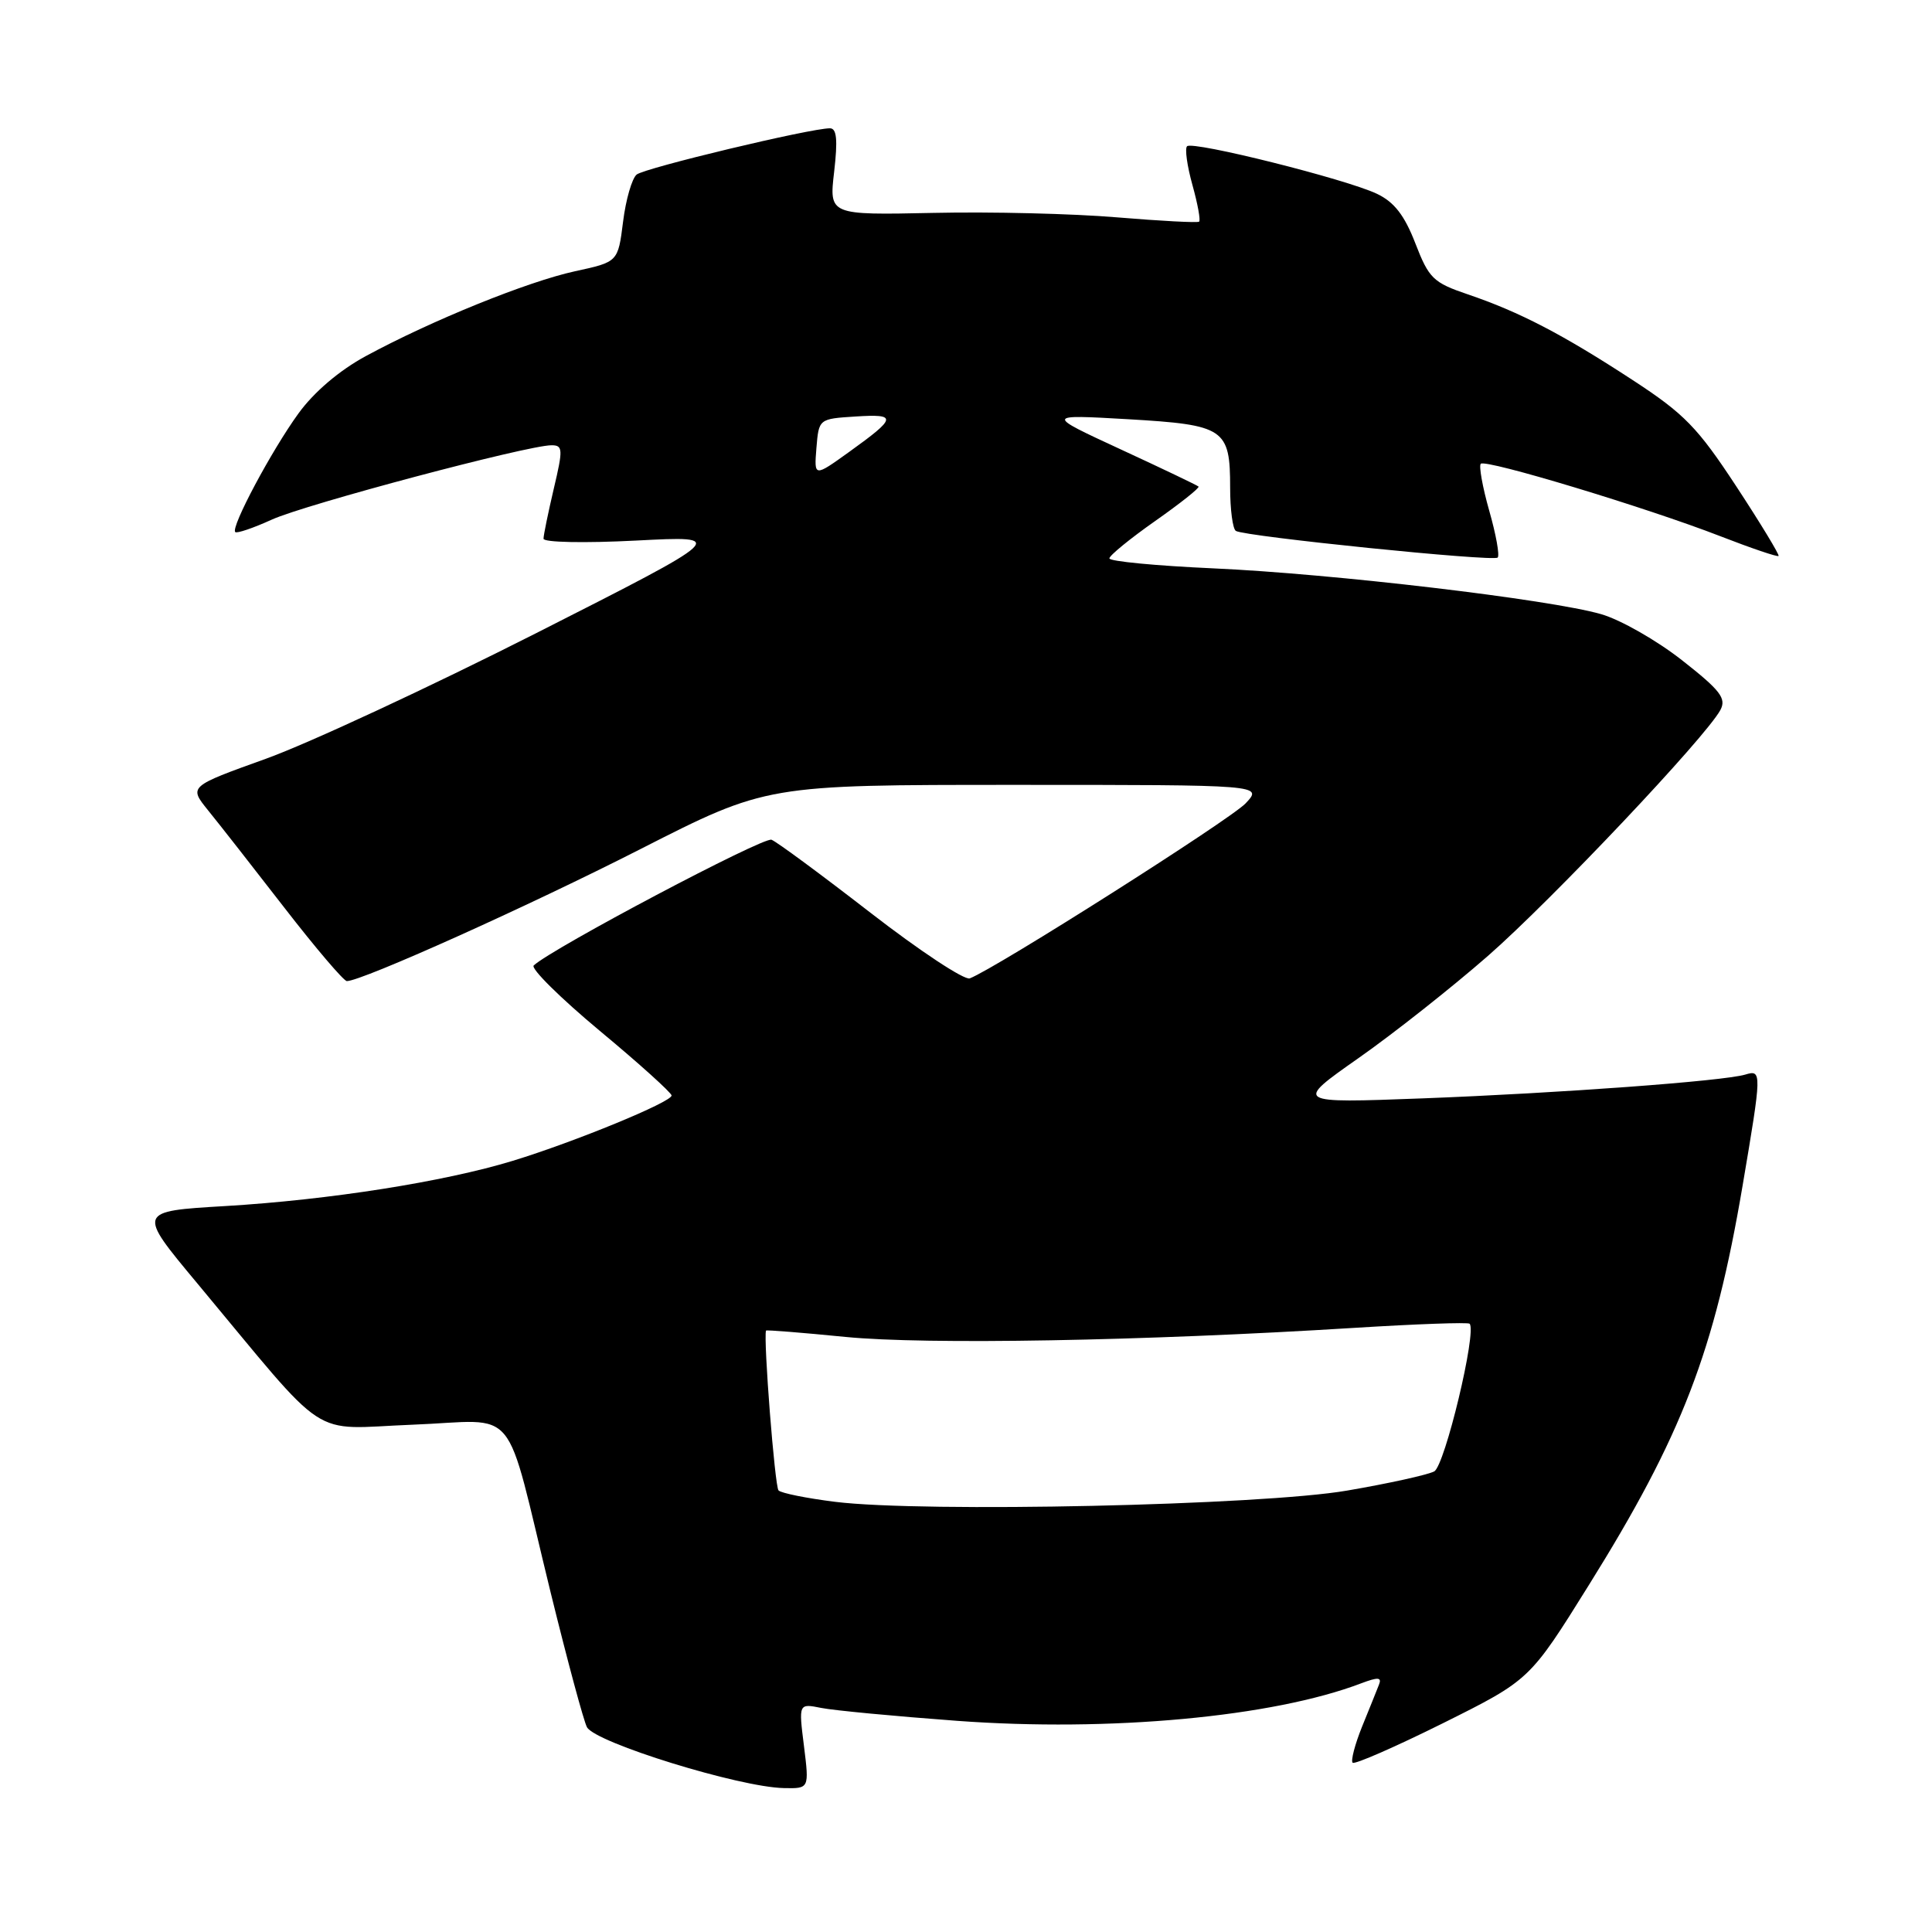 <?xml version="1.0" encoding="UTF-8" standalone="no"?>
<!DOCTYPE svg PUBLIC "-//W3C//DTD SVG 1.1//EN" "http://www.w3.org/Graphics/SVG/1.1/DTD/svg11.dtd" >
<svg xmlns="http://www.w3.org/2000/svg" xmlns:xlink="http://www.w3.org/1999/xlink" version="1.1" viewBox="0 0 256 256">
 <g >
 <path fill="currentColor"
d=" M 106.53 231.36 C 105.82 225.71 105.82 225.71 108.82 226.31 C 110.46 226.64 118.57 227.41 126.83 228.02 C 147.05 229.51 168.66 227.51 180.36 223.05 C 182.61 222.20 183.12 222.24 182.72 223.23 C 182.45 223.93 181.44 226.43 180.48 228.79 C 179.53 231.15 178.97 233.30 179.23 233.57 C 179.50 233.83 184.89 231.47 191.21 228.33 C 202.70 222.60 202.70 222.60 210.52 210.05 C 222.87 190.25 227.18 179.05 230.90 157.12 C 233.46 142.01 233.47 141.72 231.25 142.39 C 228.36 143.25 206.62 144.85 188.50 145.54 C 171.50 146.18 171.50 146.18 180.00 140.21 C 184.68 136.93 192.39 130.83 197.15 126.67 C 205.65 119.23 226.04 97.66 227.96 94.08 C 228.78 92.54 227.97 91.48 222.88 87.49 C 219.55 84.87 214.73 82.12 212.16 81.38 C 205.35 79.42 176.62 76.02 160.75 75.31 C 153.19 74.97 147.00 74.38 147.00 73.99 C 147.00 73.61 149.73 71.38 153.06 69.04 C 156.39 66.70 158.98 64.65 158.81 64.47 C 158.63 64.30 153.99 62.08 148.49 59.54 C 138.50 54.92 138.50 54.92 149.50 55.55 C 162.28 56.30 163.00 56.78 163.00 64.63 C 163.00 67.52 163.34 70.09 163.76 70.35 C 164.96 71.09 197.89 74.45 198.45 73.88 C 198.73 73.60 198.23 70.81 197.33 67.67 C 196.44 64.53 195.94 61.73 196.21 61.45 C 196.86 60.81 218.19 67.26 227.95 71.05 C 232.04 72.64 235.52 73.82 235.67 73.67 C 235.81 73.52 233.30 69.37 230.07 64.45 C 224.95 56.65 223.20 54.84 216.35 50.37 C 207.09 44.32 201.37 41.34 194.51 39.01 C 189.91 37.45 189.34 36.90 187.54 32.24 C 186.10 28.52 184.74 26.77 182.45 25.68 C 178.39 23.74 158.03 18.64 157.29 19.38 C 156.98 19.69 157.30 21.99 158.00 24.50 C 158.70 27.01 159.10 29.20 158.89 29.37 C 158.67 29.54 153.78 29.28 148.00 28.80 C 142.22 28.31 131.28 28.04 123.68 28.21 C 109.86 28.50 109.86 28.50 110.53 22.75 C 111.02 18.51 110.87 17.00 109.97 17.00 C 107.36 17.00 85.44 22.25 84.36 23.13 C 83.74 23.64 82.92 26.46 82.56 29.38 C 81.89 34.71 81.89 34.71 76.20 35.94 C 69.91 37.31 57.19 42.46 48.48 47.18 C 44.97 49.08 41.61 51.94 39.55 54.78 C 35.98 59.70 30.55 69.88 31.17 70.50 C 31.38 70.71 33.56 69.97 36.02 68.85 C 40.49 66.82 69.92 59.00 73.07 59.00 C 74.59 59.00 74.62 59.51 73.38 64.75 C 72.64 67.91 72.02 70.90 72.02 71.38 C 72.01 71.87 77.40 71.98 84.25 71.63 C 96.50 70.99 96.50 70.99 71.00 83.92 C 56.98 91.02 40.89 98.50 35.26 100.53 C 25.02 104.21 25.02 104.21 27.56 107.36 C 28.96 109.08 33.51 114.89 37.66 120.25 C 41.81 125.61 45.55 130.00 45.96 130.00 C 47.93 130.00 69.99 120.09 84.90 112.49 C 101.58 104.00 101.58 104.00 134.46 104.00 C 167.35 104.00 167.35 104.00 165.05 106.45 C 163.03 108.59 131.96 128.31 128.50 129.64 C 127.79 129.91 121.87 126.00 115.35 120.95 C 108.83 115.90 102.93 111.54 102.23 111.27 C 101.16 110.85 73.13 125.67 70.72 127.93 C 70.30 128.33 74.23 132.22 79.46 136.58 C 84.70 140.93 88.98 144.80 88.99 145.16 C 89.00 146.02 76.22 151.28 67.96 153.81 C 58.85 156.59 43.62 158.99 29.84 159.81 C 18.18 160.50 18.18 160.50 26.10 170.00 C 43.95 191.42 40.75 189.32 54.67 188.78 C 69.02 188.23 66.69 185.40 72.96 211.00 C 75.19 220.07 77.36 228.12 77.78 228.87 C 78.94 230.93 97.99 236.82 103.87 236.93 C 107.23 237.00 107.23 237.00 106.53 231.36 Z  M 110.66 199.00 C 106.89 198.53 103.52 197.85 103.16 197.49 C 102.67 197.01 101.14 177.48 101.50 176.31 C 101.53 176.20 106.27 176.58 112.03 177.15 C 122.72 178.20 151.47 177.69 179.43 175.95 C 187.64 175.44 194.52 175.19 194.73 175.40 C 195.72 176.39 191.45 194.22 190.04 194.97 C 189.19 195.42 184.00 196.57 178.50 197.51 C 167.14 199.47 122.41 200.45 110.66 199.00 Z  M 108.18 59.36 C 108.50 55.50 108.50 55.50 113.35 55.19 C 118.94 54.83 118.85 55.33 112.52 59.88 C 107.87 63.22 107.87 63.22 108.18 59.36 Z "/>
</g>
</svg>